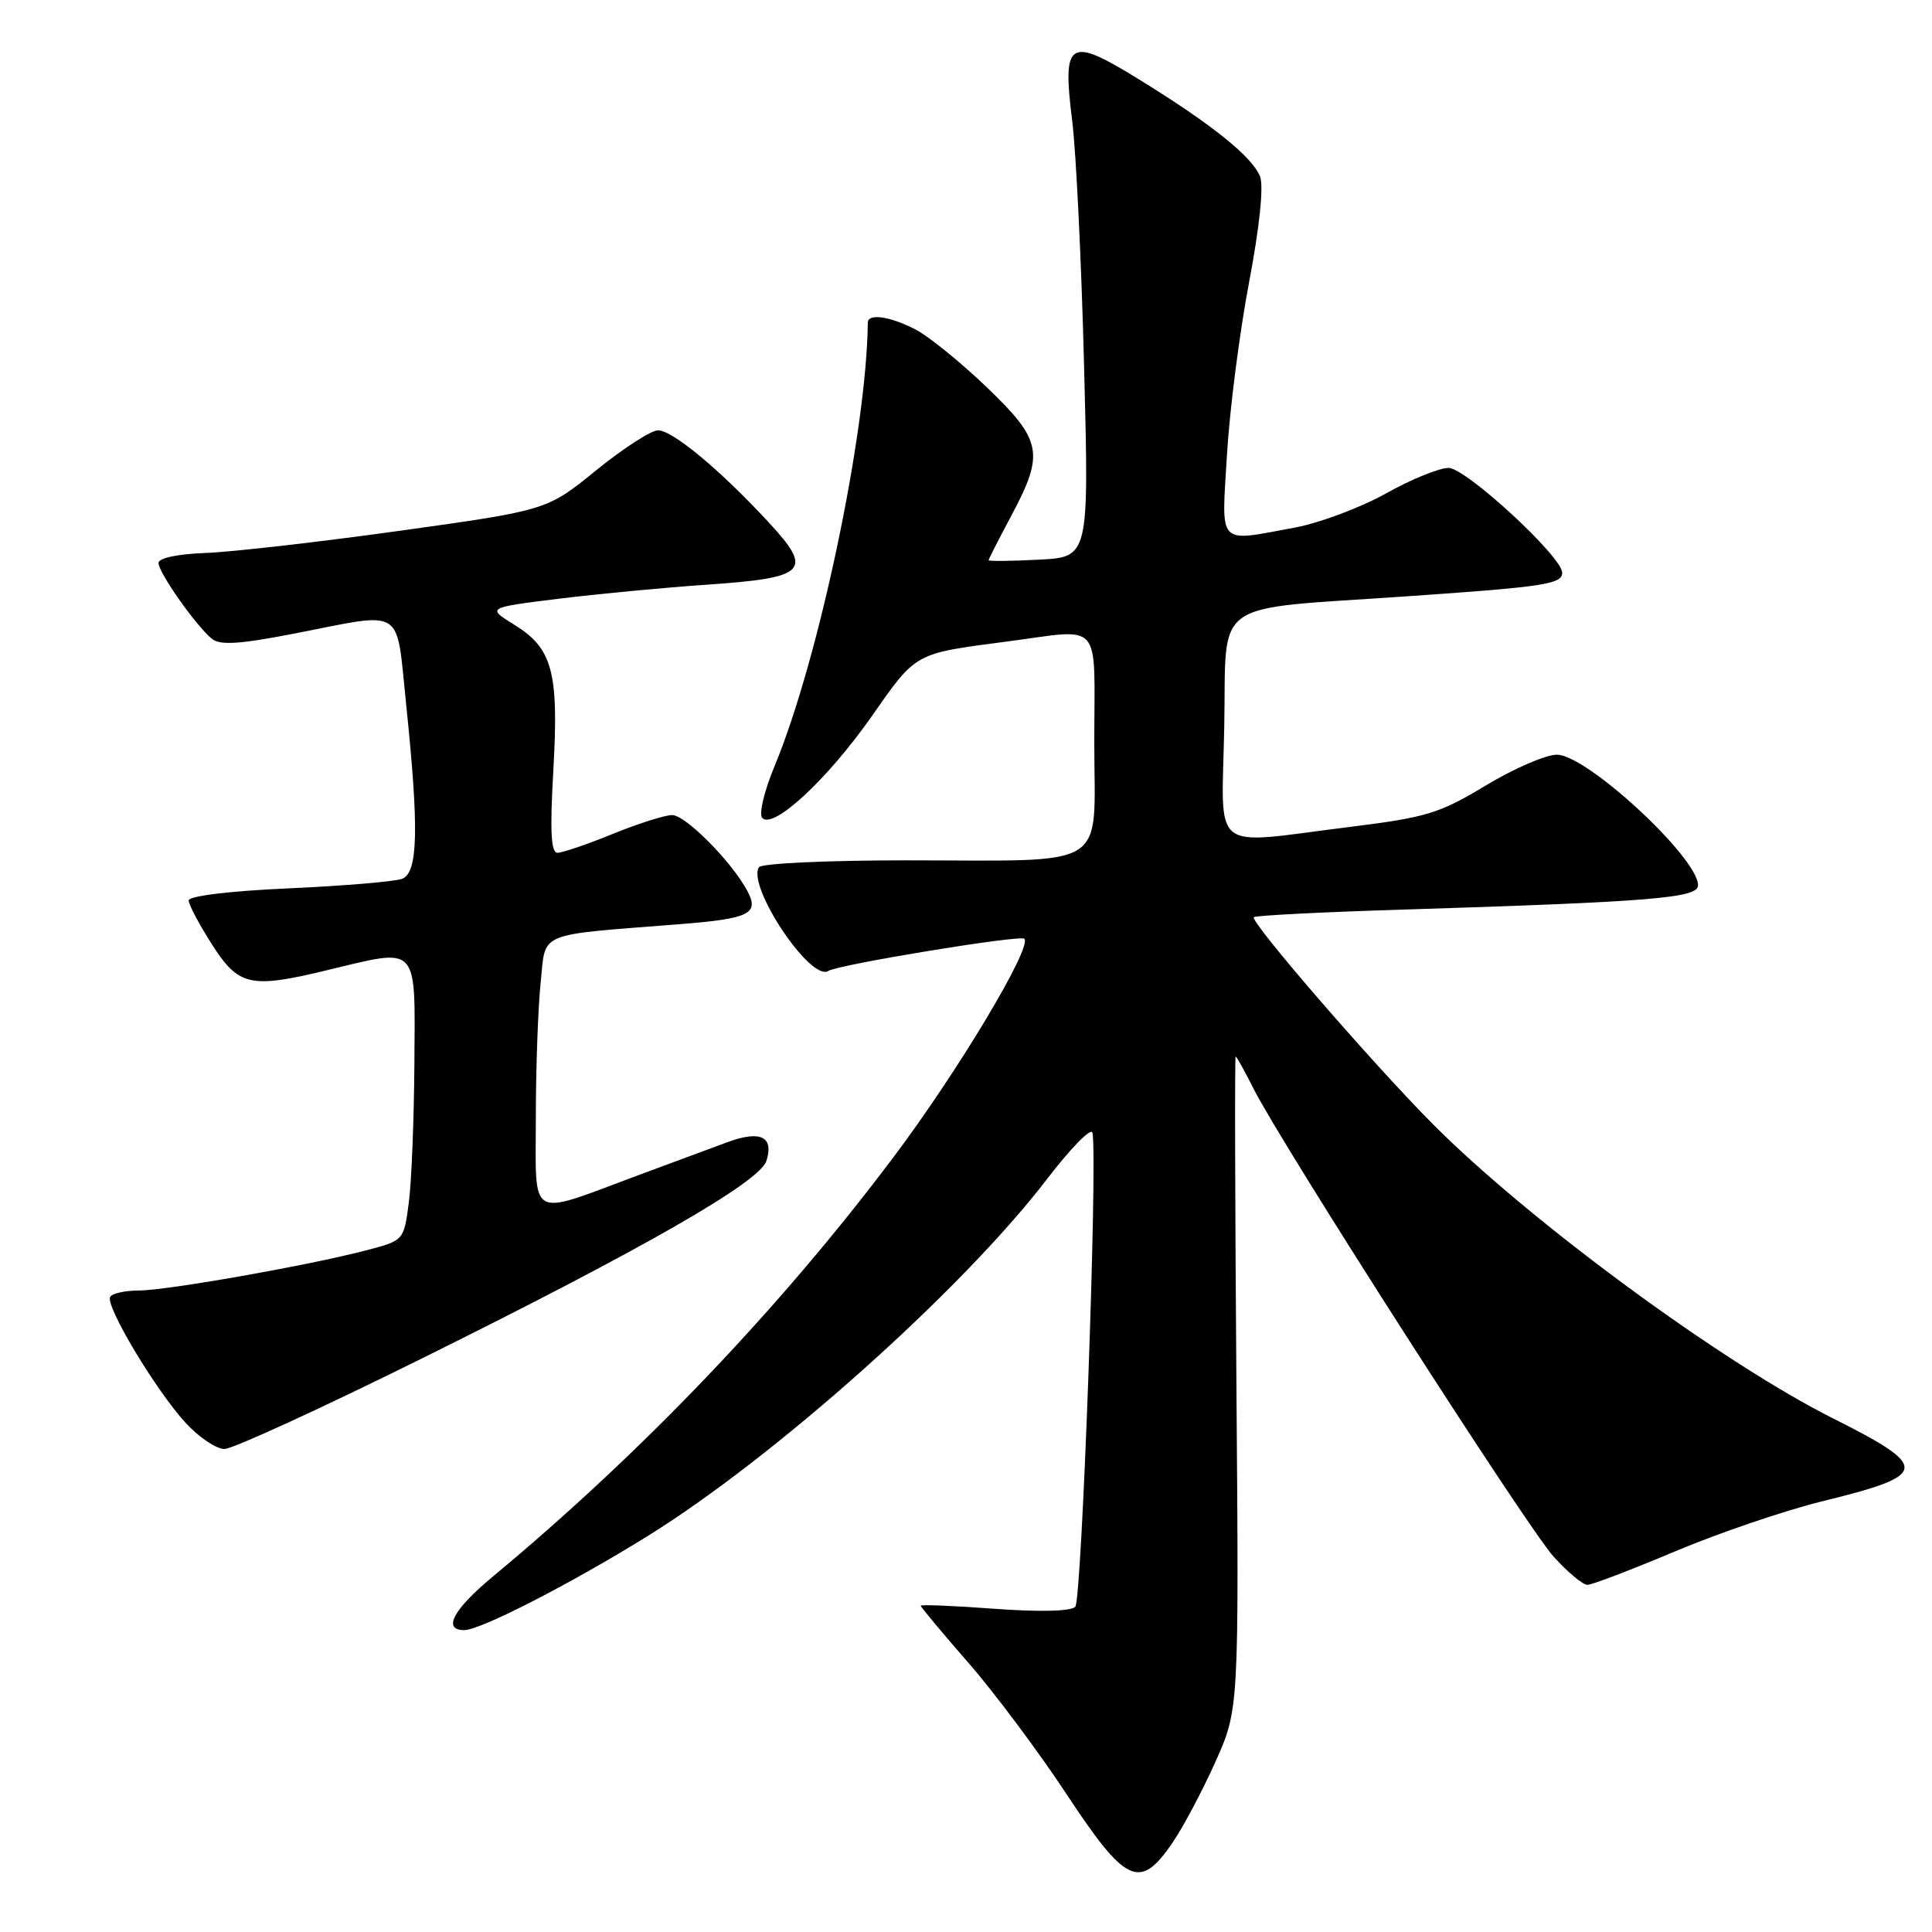 <?xml version="1.0" encoding="UTF-8" standalone="no"?>
<!DOCTYPE svg PUBLIC "-//W3C//DTD SVG 1.1//EN" "http://www.w3.org/Graphics/SVG/1.1/DTD/svg11.dtd" >
<svg xmlns="http://www.w3.org/2000/svg" xmlns:xlink="http://www.w3.org/1999/xlink" version="1.1" viewBox="0 0 256 256">
 <g >
 <path fill="currentColor"
d=" M 155.31 244.25 C 156.73 242.19 159.30 237.35 161.03 233.50 C 164.17 226.50 164.17 226.50 163.83 183.25 C 163.65 159.46 163.60 140.00 163.73 140.00 C 163.86 140.00 164.92 141.91 166.10 144.25 C 169.84 151.69 202.32 202.35 205.85 206.25 C 207.71 208.31 209.73 210.00 210.34 210.00 C 210.95 210.00 216.18 208.00 221.97 205.56 C 227.76 203.12 236.55 200.13 241.50 198.92 C 255.68 195.43 255.80 194.44 242.84 187.92 C 228.12 180.52 202.77 161.88 189.96 149.05 C 182.06 141.13 165.57 122.09 166.14 121.53 C 166.36 121.31 175.08 120.86 185.52 120.54 C 218.96 119.49 225.00 119.00 225.00 117.30 C 225.00 113.64 210.25 100.00 206.30 100.00 C 204.83 100.00 200.58 101.84 196.86 104.09 C 190.73 107.79 189.02 108.31 178.80 109.58 C 160.04 111.91 161.90 113.40 162.22 96.27 C 162.55 79.08 160.07 80.84 186.50 79.01 C 204.62 77.76 207.00 77.40 207.00 75.89 C 207.00 73.77 194.24 62.00 191.94 62.00 C 190.70 62.00 186.95 63.53 183.60 65.41 C 180.24 67.28 174.83 69.30 171.57 69.91 C 161.18 71.82 161.85 72.54 162.58 60.25 C 162.93 54.34 164.24 44.11 165.49 37.51 C 166.89 30.15 167.46 24.71 166.97 23.41 C 165.98 20.81 160.60 16.48 150.94 10.53 C 141.60 4.77 140.74 5.30 142.07 16.00 C 142.59 20.12 143.30 34.82 143.65 48.66 C 144.30 73.82 144.30 73.82 137.65 74.16 C 133.99 74.35 131.00 74.38 131.00 74.23 C 131.00 74.08 132.35 71.43 134.00 68.34 C 138.42 60.06 138.10 58.37 130.75 51.31 C 127.31 48.01 123.05 44.56 121.30 43.65 C 117.92 41.91 115.01 41.49 114.99 42.75 C 114.83 57.28 108.50 87.39 102.64 101.50 C 101.24 104.87 100.53 107.89 101.01 108.39 C 102.49 109.91 109.63 103.28 115.46 94.98 C 121.45 86.42 121.09 86.62 133.32 85.02 C 146.28 83.33 145.00 81.86 145.00 98.38 C 145.00 115.52 147.44 114.00 119.93 114.00 C 109.59 114.00 100.87 114.41 100.56 114.91 C 98.97 117.47 107.41 130.10 109.74 128.66 C 111.13 127.80 135.19 123.85 135.73 124.39 C 136.81 125.48 126.91 142.01 118.37 153.36 C 103.31 173.39 85.03 192.52 65.25 208.95 C 60.04 213.28 58.60 216.00 61.52 216.00 C 63.67 216.00 75.75 209.79 85.92 203.47 C 102.84 192.94 127.54 170.85 138.73 156.24 C 141.90 152.10 144.62 149.33 144.76 150.10 C 145.46 153.82 143.35 212.05 142.48 212.91 C 141.88 213.51 137.76 213.61 131.75 213.17 C 126.39 212.77 122.00 212.59 122.00 212.77 C 122.00 212.94 124.83 216.33 128.29 220.30 C 131.76 224.27 137.63 232.13 141.34 237.76 C 149.17 249.63 151.02 250.49 155.31 244.25 Z  M 56.01 179.95 C 85.31 165.43 100.67 156.62 101.55 153.83 C 102.58 150.61 100.77 149.73 96.40 151.34 C 94.26 152.13 88.90 154.11 84.50 155.75 C 69.83 161.21 71.00 161.86 71.00 148.17 C 71.00 141.64 71.29 133.55 71.64 130.20 C 72.35 123.35 70.87 123.97 90.05 122.46 C 99.32 121.73 100.65 121.08 99.02 118.04 C 96.95 114.16 90.83 108.00 89.06 108.00 C 88.11 108.00 84.58 109.12 81.19 110.50 C 77.81 111.88 74.51 113.00 73.87 113.00 C 73.00 113.00 72.86 110.12 73.32 102.07 C 74.06 89.06 73.22 85.92 68.16 82.79 C 64.50 80.52 64.50 80.52 74.00 79.34 C 79.22 78.70 88.10 77.85 93.73 77.47 C 106.91 76.56 107.81 75.65 101.88 69.24 C 95.44 62.27 89.10 57.00 87.18 57.02 C 86.26 57.03 82.57 59.42 78.99 62.32 C 72.49 67.61 72.49 67.61 52.99 70.33 C 42.27 71.82 30.69 73.15 27.25 73.27 C 23.51 73.41 21.00 73.94 21.00 74.60 C 21.00 75.87 25.99 82.95 28.08 84.65 C 29.16 85.53 31.76 85.36 39.00 83.95 C 53.82 81.07 52.44 80.19 53.82 93.36 C 55.53 109.85 55.40 115.63 53.28 116.45 C 52.33 116.81 45.58 117.38 38.28 117.71 C 30.42 118.06 25.00 118.72 25.00 119.32 C 25.00 119.87 26.40 122.50 28.10 125.16 C 31.65 130.69 33.15 131.02 43.50 128.52 C 55.57 125.61 55.01 125.01 54.91 140.75 C 54.86 148.31 54.53 156.72 54.16 159.44 C 53.50 164.38 53.50 164.38 48.50 165.68 C 40.89 167.68 22.06 171.00 18.38 171.00 C 16.59 171.00 14.88 171.38 14.60 171.84 C 13.90 172.97 20.61 184.18 24.58 188.52 C 26.33 190.43 28.66 192.00 29.74 192.00 C 30.82 192.00 42.64 186.58 56.01 179.95 Z "/>
</g>
</svg>